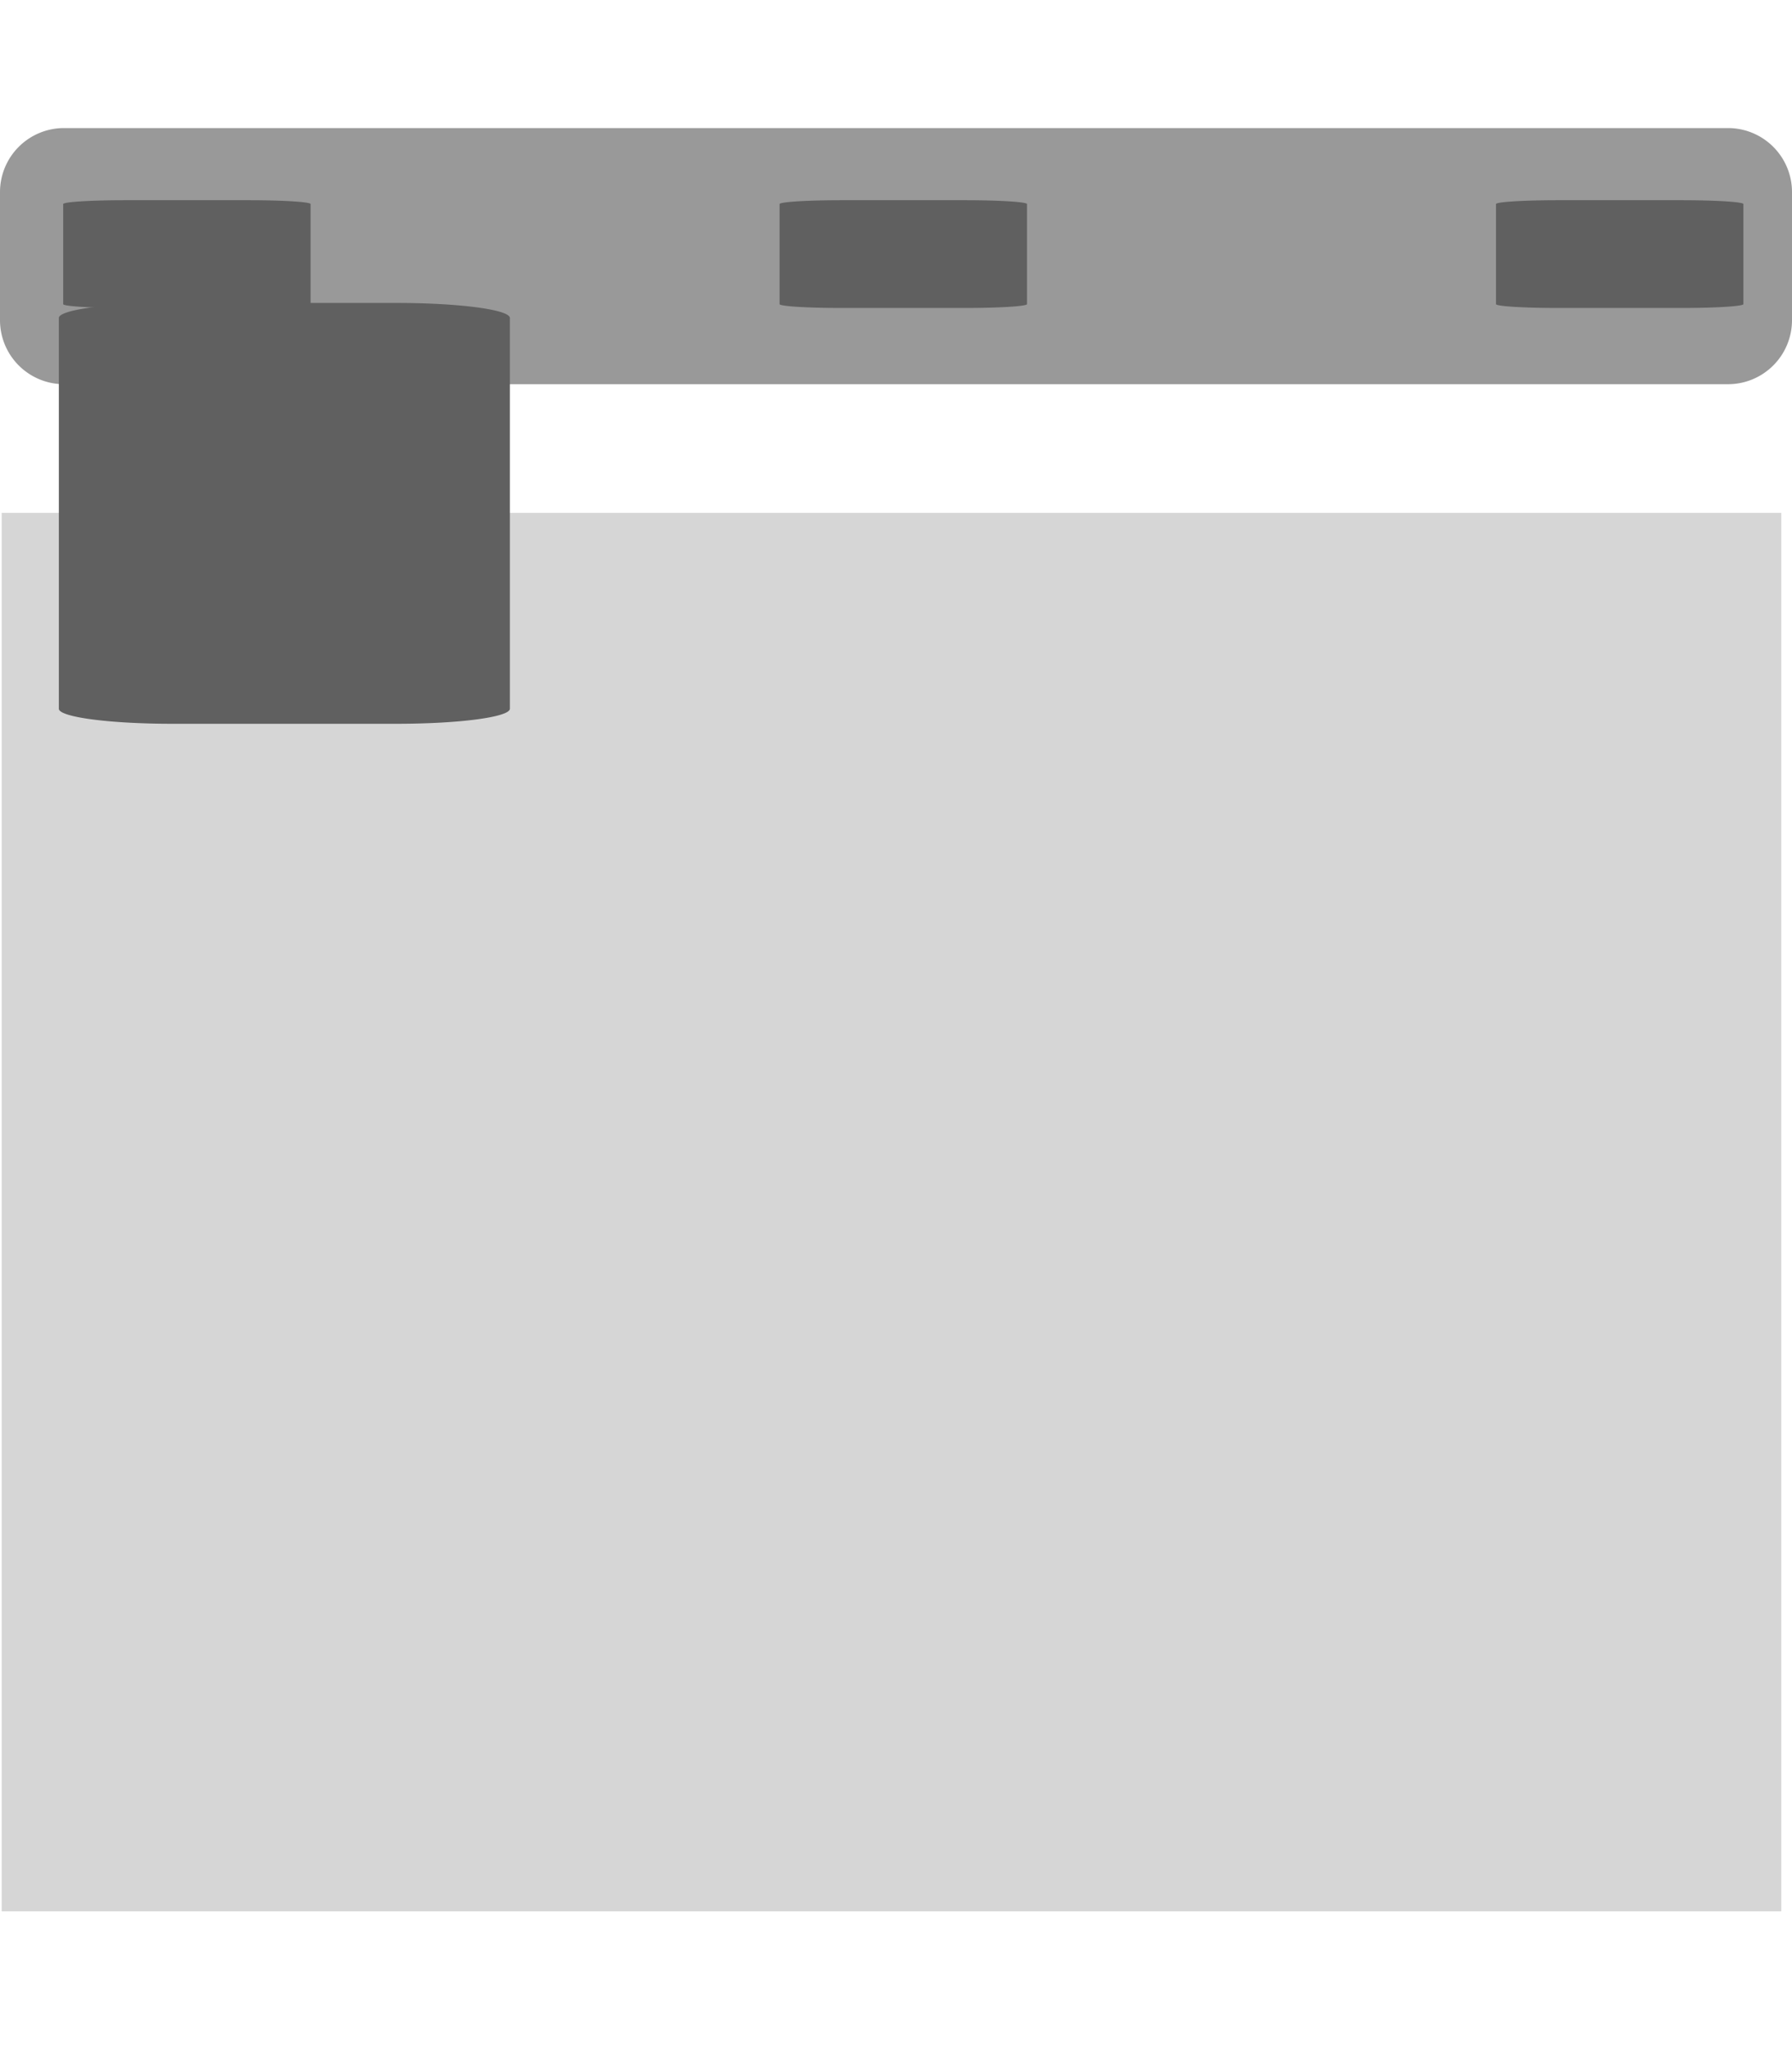 <?xml version="1.0" encoding="UTF-8" standalone="no"?>
<svg
   xmlns:dc="http://purl.org/dc/elements/1.1/"
   xmlns:cc="http://creativecommons.org/ns#"
   xmlns:rdf="http://www.w3.org/1999/02/22-rdf-syntax-ns#"
   xmlns:svg="http://www.w3.org/2000/svg"
   xmlns="http://www.w3.org/2000/svg"
   xmlns:sodipodi="http://sodipodi.sourceforge.net/DTD/sodipodi-0.dtd"
   xmlns:inkscape="http://www.inkscape.org/namespaces/inkscape"
   viewBox="0 0 448 512"
   version="1.1"
   id="svg935"
   sodipodi:docname="nav-top-dropdowns.svg"
   inkscape:version="1.0.1 (3bc2e813f5, 2020-09-07, custom)">
  <sodipodi:namedview
     pagecolor="#ffffff"
     bordercolor="#666666"
     borderopacity="1"
     objecttolerance="10"
     gridtolerance="10"
     guidetolerance="10"
     inkscape:pageopacity="0"
     inkscape:pageshadow="2"
     inkscape:window-width="1492"
     inkscape:window-height="781"
     id="namedview937"
     showgrid="false"
     inkscape:zoom="1.0019531"
     inkscape:cx="54.490577"
     inkscape:cy="221.13933"
     inkscape:window-x="2010"
     inkscape:window-y="725"
     inkscape:window-maximized="0"
     inkscape:current-layer="svg935"
     inkscape:document-rotation="0" />
  <!-- Font Awesome Pro 5.15.2 by @fontawesome - https://fontawesome.com License - https://fontawesome.com/license (Commercial License) -->
  <defs
     id="defs929">
    <style
       id="style927">.fa-secondary{opacity:.4}</style>
  </defs>
  <path
     style="fill:#999999;fill-opacity:1;stroke:none;stroke-width:2.3;stroke-miterlimit:4;stroke-dasharray:none;stroke-opacity:1"
     d="M432 32H16A16 16 0 0 0 0 48v32a16 16 0 0 0 16 16h416a16 16 0 0 0 16-16V48a16 16 0 0 0-16-16z"
     class="fa-primary"
     id="path933" />
  <rect
     style="opacity:0.4;fill:#999999;fill-opacity:1;stroke:none;stroke-width:2.592;stroke-miterlimit:4;stroke-dasharray:none;stroke-opacity:1"
     id="rect839"
     class="fa-secondary"
     width="444.896"
     height="349.436"
     x="0.424"
     y="128.149"
     ry="0" />
  <path
     style="fill:#606060;fill-opacity:1;stroke:none;stroke-width:0.554;stroke-miterlimit:4;stroke-dasharray:none;stroke-opacity:1"
     d="M 62.184,50.026 H 31.259 a 15.462,0.962 0 0 0 -15.462,0.962 v 25.003 a 15.462,0.962 0 0 0 15.462,0.962 h 30.925 a 15.462,0.962 0 0 0 15.462,-0.962 v -25.003 a 15.462,0.962 0 0 0 -15.462,-0.962 z"
     class="fa-primary"
     id="path947-3-61" />
  <path
     style="fill:#606060;fill-opacity:1;stroke:none;stroke-width:0.554;stroke-miterlimit:4;stroke-dasharray:none;stroke-opacity:1"
     d="m 241.286,50.026 h -30.925 a 15.462,0.962 0 0 0 -15.462,0.962 v 25.003 a 15.462,0.962 0 0 0 15.462,0.962 h 30.925 a 15.462,0.962 0 0 0 15.462,-0.962 v -25.003 a 15.462,0.962 0 0 0 -15.462,-0.962 z"
     class="fa-primary"
     id="path947-3-61-8" />
  <path
     style="fill:#606060;fill-opacity:1;stroke:none;stroke-width:0.554;stroke-miterlimit:4;stroke-dasharray:none;stroke-opacity:1"
     d="m 420.388,50.026 h -30.925 a 15.462,0.962 0 0 0 -15.462,0.962 v 25.003 a 15.462,0.962 0 0 0 15.462,0.962 h 30.925 a 15.462,0.962 0 0 0 15.462,-0.962 v -25.003 a 15.462,0.962 0 0 0 -15.462,-0.962 z"
     class="fa-primary"
     id="path947-3-61-7" />
  <path
     style="fill:#606060;fill-opacity:1;stroke:none;stroke-width:1.479;stroke-miterlimit:4;stroke-dasharray:none;stroke-opacity:1"
     d="m 99.28,75.698 h -56.378 a 28.189,3.755 0 0 0 -28.189,3.755 v 97.639 a 28.189,3.755 0 0 0 28.189,3.755 h 56.378 a 28.189,3.755 0 0 0 28.189,-3.755 V 79.453 a 28.189,3.755 0 0 0 -28.189,-3.755 z"
     class="fa-primary"
     id="path947-3-0" />
</svg>
